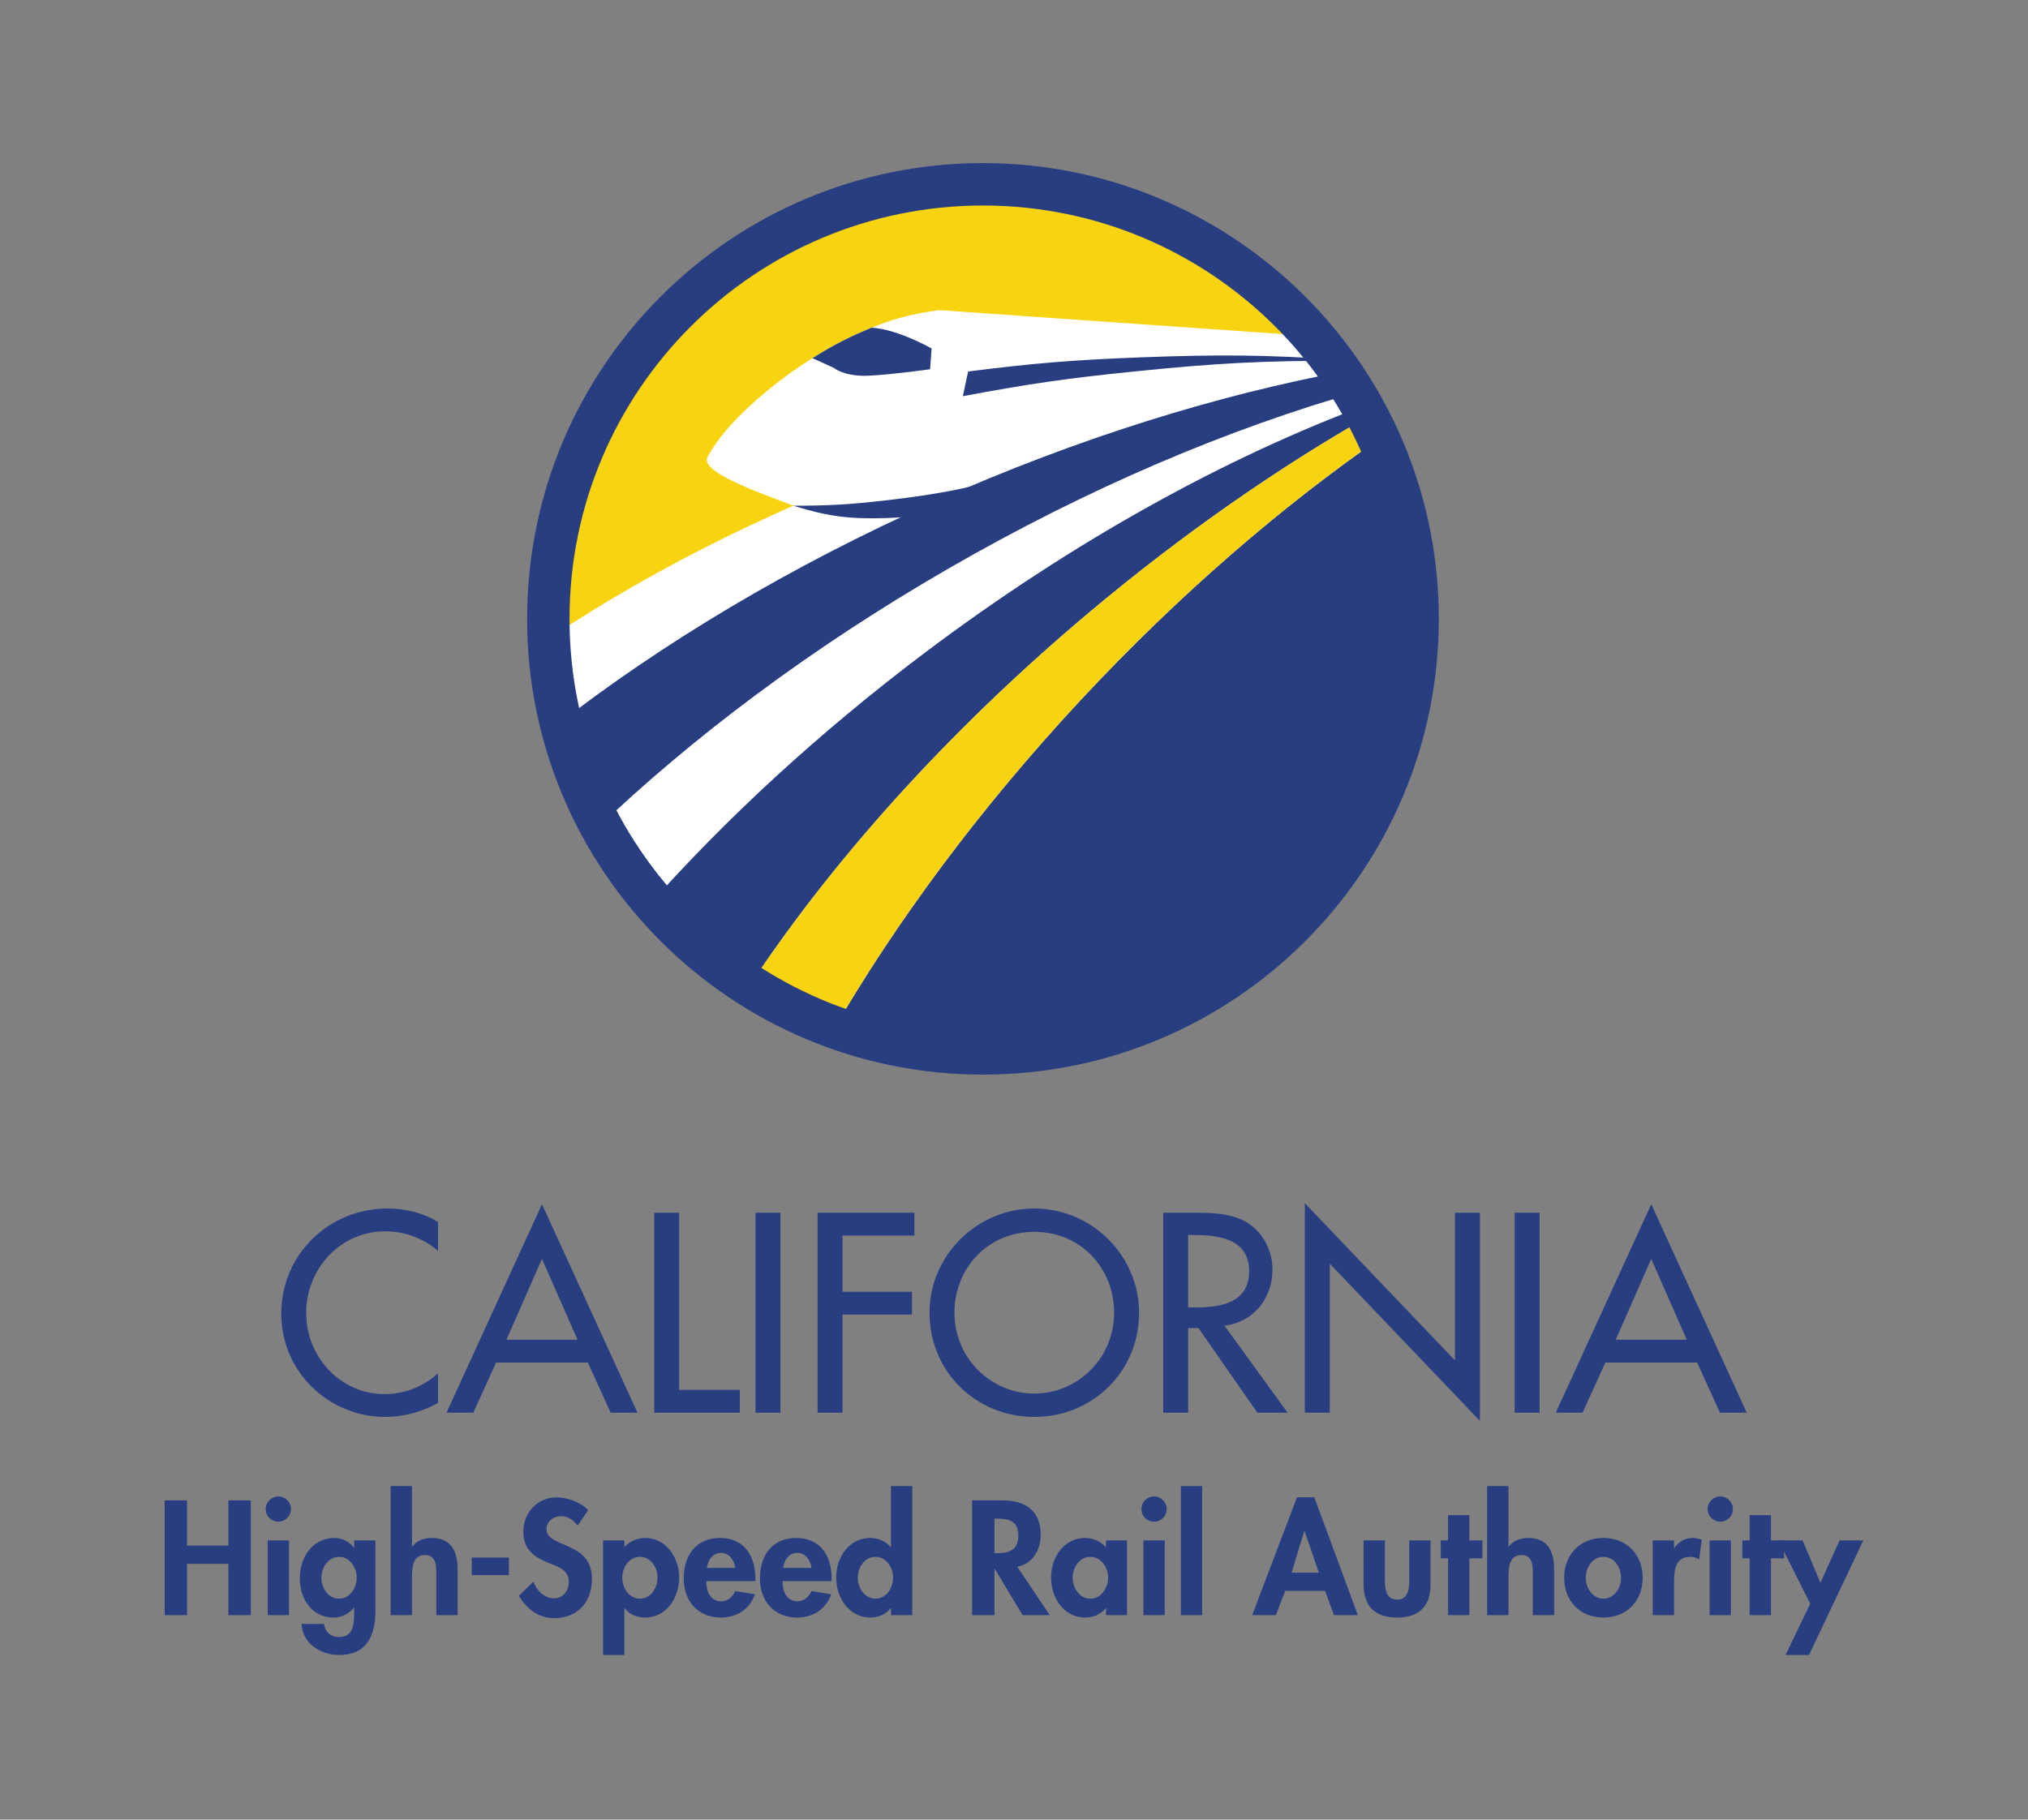 <?xml version="1.0" encoding="UTF-8" standalone="no"?>
<!-- Created with Inkscape (http://www.inkscape.org/) -->

<svg
   xmlns:dc="http://purl.org/dc/elements/1.1/"
   xmlns:cc="http://creativecommons.org/ns#"
   xmlns:rdf="http://www.w3.org/1999/02/22-rdf-syntax-ns#"
   xmlns:svg="http://www.w3.org/2000/svg"
   xmlns="http://www.w3.org/2000/svg"
   xmlns:sodipodi="http://sodipodi.sourceforge.net/DTD/sodipodi-0.dtd"
   xmlns:inkscape="http://www.inkscape.org/namespaces/inkscape"
   width="61.58mm"
   height="55.263mm"
   viewBox="0 0 218.195 195.812"
   id="svg7079"
   version="1.1"
   inkscape:version="0.91 r13725"
   sodipodi:docname="cahsr.svg">
  <rect x="0" y="0" width="218.195" height="195.812" fill="#808080" stroke="none"/>
  <defs
     id="defs7081">
    <clipPath
       clipPathUnits="userSpaceOnUse"
       id="clipPath2648">
      <path
         d="M 0,0 612,0 612,792 0,792 0,0 Z"
         id="path2650"
         inkscape:connector-curvature="0" />
    </clipPath>
    <clipPath
       clipPathUnits="userSpaceOnUse"
       id="clipPath2632">
      <path
         d="M 0,0 612,0 612,792 0,792 0,0 Z"
         id="path2634"
         inkscape:connector-curvature="0" />
    </clipPath>
    <clipPath
       clipPathUnits="userSpaceOnUse"
       id="clipPath2586">
      <path
         d="M 0,0 612,0 612,792 0,792 0,0 Z"
         id="path2588"
         inkscape:connector-curvature="0" />
    </clipPath>
    <clipPath
       clipPathUnits="userSpaceOnUse"
       id="clipPath2564">
      <path
         d="M 0,0 612,0 612,792 0,792 0,0 Z"
         id="path2566"
         inkscape:connector-curvature="0" />
    </clipPath>
    <clipPath
       clipPathUnits="userSpaceOnUse"
       id="clipPath2534">
      <path
         d="M 0,0 612,0 612,792 0,792 0,0 Z"
         id="path2536"
         inkscape:connector-curvature="0" />
    </clipPath>
    <clipPath
       clipPathUnits="userSpaceOnUse"
       id="clipPath2492">
      <path
         d="m 33.93,732.414 37.085,0 0,37.086 -37.085,0 0,-37.086 z"
         id="path2494"
         inkscape:connector-curvature="0" />
    </clipPath>
    <clipPath
       clipPathUnits="userSpaceOnUse"
       id="clipPath2476">
      <path
         d="m 34.793,750.957 c 0,-9.766 7.914,-17.678 17.678,-17.678 l 0,0 c 9.765,0 17.68,7.912 17.68,17.678 l 0,0 c 0,9.765 -7.915,17.679 -17.68,17.679 l 0,0 c -9.764,0 -17.678,-7.914 -17.678,-17.679"
         id="path2478"
         inkscape:connector-curvature="0" />
    </clipPath>
    <clipPath
       clipPathUnits="userSpaceOnUse"
       id="clipPath2464">
      <path
         d="m 47.53,762.629 c -2.676,-1.165 -5.456,-3.502 -6.268,-5.103 l 0,0 c -0.362,-0.716 3.301,-1.827 3.922,-2.141 l 0,0 c 3.81,1.327 4.028,1.996 8.119,2.977 l 0,0 c 4.418,1.058 9.267,2.465 13.628,2.772 l 0,0 c -0.324,0.457 -0.668,0.9 -1.031,1.324 l 0,0 -15.233,1.061 c -1.243,-0.189 -1.938,-0.366 -3.137,-0.89"
         id="path2466"
         inkscape:connector-curvature="0" />
    </clipPath>
    <clipPath
       clipPathUnits="userSpaceOnUse"
       id="clipPath2436">
      <path
         d="m 34.793,750.957 c 0,-9.766 7.914,-17.678 17.678,-17.678 l 0,0 c 9.765,0 17.68,7.912 17.68,17.678 l 0,0 c 0,9.765 -7.915,17.679 -17.68,17.679 l 0,0 c -9.764,0 -17.678,-7.914 -17.678,-17.679"
         id="path2438"
         inkscape:connector-curvature="0" />
    </clipPath>
    <clipPath
       clipPathUnits="userSpaceOnUse"
       id="clipPath2424">
      <path
         d="M 0,0 612,0 612,792 0,792 0,0 Z"
         id="path2426"
         inkscape:connector-curvature="0" />
    </clipPath>
  </defs>
  <sodipodi:namedview
     id="base"
     pagecolor="#ffffff"
     bordercolor="#666666"
     borderopacity="1.0"
     inkscape:pageopacity="0.0"
     inkscape:pageshadow="2"
     inkscape:zoom="0.98994949"
     inkscape:cx="-96.755892"
     inkscape:cy="84.499079"
     inkscape:document-units="px"
     inkscape:current-layer="layer1"
     showgrid="false"
     fit-margin-bottom="5"
     fit-margin-right="5"
     fit-margin-top="5"
     fit-margin-left="5"
     inkscape:window-width="1436"
     inkscape:window-height="855"
     inkscape:window-x="4"
     inkscape:window-y="1"
     inkscape:window-maximized="1" />
  <g
     inkscape:label="Layer 1"
     inkscape:groupmode="layer"
     id="layer1"
     transform="translate(-306.18,-264.494)">
    <g
       id="g7879"
       transform="matrix(2.116,0,0,2.116,-208.464,-550.736)">
      <g
         id="g2420"
         transform="matrix(1.25,0,0,-1.25,227.606,1355.438)">
        <g
           clip-path="url(#clipPath2424)"
           id="g2422">
          <g
             transform="translate(34.792,750.956)"
             id="g2428">
            <path
               inkscape:connector-curvature="0"
               id="path2430"
               style="fill:#283e80;fill-opacity:1;fill-rule:nonzero;stroke:none"
               d="M 0,0 C 0,9.766 7.915,17.68 17.679,17.68 27.444,17.68 35.36,9.766 35.36,0 35.36,-9.765 27.444,-17.679 17.679,-17.679 7.915,-17.679 0,-9.765 0,0" />
          </g>
        </g>
      </g>
      <g
         id="g2432"
         transform="matrix(1.25,0,0,-1.25,227.606,1355.438)">
        <g
           clip-path="url(#clipPath2436)"
           id="g2434">
          <g
             transform="translate(45.672,767.43)"
             id="g2440">
            <path
               inkscape:connector-curvature="0"
               id="path2442"
               style="fill:#f8d310;fill-opacity:1;fill-rule:nonzero;stroke:none"
               d="m 0,0 c -4.453,-2.571 -5.046,-2.67 -8.509,-7.22 -2.848,-3.744 -2.374,-10.878 -2.374,-10.878 5.603,3.594 8.103,4.603 14.277,7.09 6.763,2.727 10.792,3.886 17.968,5.174 -3.561,3.856 -5.574,5.048 -10.189,6.428 C 6.848,1.889 4.252,1.508 0,0" />
          </g>
          <g
             transform="translate(36.708,742.368)"
             id="g2444">
            <path
               inkscape:connector-curvature="0"
               id="path2446"
               style="fill:#ffffff;fill-opacity:1;fill-rule:nonzero;stroke:none"
               d="m 0,0 c 3.924,3.762 8.789,7.419 14.35,10.629 5.704,3.295 11.451,5.718 16.786,7.23 0.106,-0.177 0.209,-0.356 0.31,-0.537 C 25.684,15.182 19.437,11.76 13.388,7.202 9.073,3.948 5.283,0.44 2.143,-3.1 1.327,-2.147 0.607,-1.109 0,0" />
          </g>
          <g
             transform="translate(42.835,735.813)"
             id="g2448">
            <path
               inkscape:connector-curvature="0"
               id="path2450"
               style="fill:#ffffff;fill-opacity:1;fill-rule:nonzero;stroke:none"
               d="m 0,0 c 3.386,5.173 8.157,10.537 14.008,15.447 3.793,3.181 7.694,5.884 11.516,8.055 0.154,-0.293 0.299,-0.591 0.437,-0.89 C 21.821,19.755 17.621,16.137 13.649,11.881 9.506,7.436 6.075,2.791 3.471,-1.718 2.245,-1.269 1.083,-0.692 0,0" />
          </g>
          <g
             transform="translate(34.55,749.979)"
             id="g2452">
            <path
               inkscape:connector-curvature="0"
               id="path2454"
               style="fill:#ffffff;fill-opacity:1;fill-rule:nonzero;stroke:none"
               d="m 0,0 c 5.174,3.503 11.749,6.636 19.166,8.903 4.507,1.378 8.935,2.318 13.117,2.84 0.166,-0.219 0.323,-0.441 0.479,-0.666 C 27.492,10.102 21.777,8.333 16.014,5.769 10.093,3.133 4.83,-0.031 0.512,-3.401 0.238,-2.304 0.064,-1.168 0,0" />
          </g>
          <g
             transform="translate(67.243,761.154)"
             id="g2456">
            <path
               inkscape:connector-curvature="0"
               id="path2458"
               style="fill:#ffffff;fill-opacity:1;fill-rule:nonzero;stroke:none"
               d="m 0,0 c -4.439,-0.259 -9.416,-1.709 -13.939,-2.792 -4.091,-0.981 -4.31,-1.651 -8.12,-2.977 -0.62,0.314 -4.284,1.425 -3.922,2.14 0.813,1.6 3.592,3.939 6.268,5.104 1.199,0.522 1.894,0.7 3.137,0.889 L -0.857,1.269 C -0.515,0.862 -0.303,0.437 0,0" />
          </g>
        </g>
      </g>
      <g
         id="g2460"
         transform="matrix(1.25,0,0,-1.25,227.606,1355.438)">
        <g
           clip-path="url(#clipPath2464)"
           id="g2462">
          <g
             transform="translate(45.127,761.751)"
             id="g2468">
            <path
               inkscape:connector-curvature="0"
               id="path2470"
               style="fill:#283e80;fill-opacity:1;fill-rule:nonzero;stroke:none"
               d="M 0,0 C 0,0 1.503,0.997 2.565,1.055 3.676,1.114 5.255,0.206 5.255,0.206 L 5.194,-0.639 c 0,0 -1.498,-0.211 -2.456,-0.261 -1.024,-0.056 -1.459,0.316 -1.459,0.316 L 0,0 Z" />
          </g>
        </g>
      </g>
      <g
         id="g2472"
         transform="matrix(1.25,0,0,-1.25,227.606,1355.438)">
        <g
           clip-path="url(#clipPath2476)"
           id="g2474">
          <g
             transform="translate(58.912,761.597)"
             id="g2480">
            <path
               inkscape:connector-curvature="0"
               id="path2482"
               style="fill:#283e80;fill-opacity:1;fill-rule:nonzero;stroke:none"
               d="m 0,0 c 3.19,0.121 5.091,0.102 8.105,-0.099 l 0.034,-0.042 c -3.158,0.008 -5.123,-0.097 -8.427,-0.434 -2.732,-0.278 -4.269,-0.5 -6.971,-1.006 l 0.216,1.006 C -4.309,-0.231 -2.752,-0.105 0,0" />
          </g>
          <g
             transform="translate(42.835,735.813)"
             id="g2484">
            <path
               inkscape:connector-curvature="0"
               id="path2486"
               style="fill:#f8d310;fill-opacity:1;fill-rule:nonzero;stroke:none"
               d="m 0,0 c 3.386,5.173 8.157,10.537 14.008,15.447 3.793,3.181 7.694,5.884 11.516,8.055 0.154,-0.293 0.299,-0.591 0.437,-0.89 C 21.821,19.755 17.621,16.137 13.649,11.881 9.506,7.436 6.075,2.791 3.471,-1.718 2.245,-1.269 1.083,-0.692 0,0" />
          </g>
        </g>
      </g>
      <g
         style="fill:#283e80;fill-opacity:1"
         id="g2488"
         transform="matrix(1.25,0,0,-1.25,227.606,1355.438)">
        <g
           style="fill:#283e80;fill-opacity:1"
           clip-path="url(#clipPath2492)"
           id="g2490">
          <g
             style="fill:#283e80;fill-opacity:1"
             transform="translate(33.929,750.956)"
             id="g2496">
            <path
               inkscape:connector-curvature="0"
               id="path2498"
               style="fill:#283e80;fill-opacity:1;fill-rule:nonzero;stroke:none"
               d="M 0,0 C 0,10.243 8.302,18.541 18.542,18.544 28.784,18.541 37.084,10.243 37.086,0 37.084,-10.241 28.784,-18.542 18.542,-18.542 8.302,-18.542 0,-10.241 0,0 m 1.725,0 c 0,-4.647 1.882,-8.844 4.926,-11.892 3.046,-3.044 7.245,-4.925 11.891,-4.925 4.647,0 8.845,1.881 11.893,4.925 3.044,3.048 4.923,7.245 4.923,11.892 0,4.648 -1.879,8.844 -4.923,11.892 -3.048,3.044 -7.246,4.924 -11.893,4.926 C 13.896,16.816 9.697,14.936 6.651,11.892 3.607,8.844 1.725,4.648 1.725,0" />
          </g>
        </g>
      </g>
      <g
         transform="matrix(1.25,0,0,-1.25,283.548,410.988)"
         id="g2508">
        <path
           inkscape:connector-curvature="0"
           id="path2510"
           style="fill:#283e80;fill-opacity:1;fill-rule:nonzero;stroke:none"
           d="M 0,0 C 1.46,0.001 2.287,0.048 3.739,0.215 6.07,0.481 7.386,0.755 9.631,1.438 L 6.54,-0.072 C 5.476,-0.372 4.843,-0.47 3.739,-0.504 2.268,-0.547 1.406,-0.433 0,0" />
      </g>
    </g>
    <g
       id="g7913"
       transform="translate(13.01,0)">
      <g
         style="fill:#283e80;fill-opacity:1"
         transform="matrix(1.25,0,0,-1.25,340.295,399.106)"
         id="g2512">
        <path
           inkscape:connector-curvature="0"
           id="path2514"
           style="fill:#283e80;fill-opacity:1;fill-rule:nonzero;stroke:none"
           d="m 0,0 c -1.233,1.096 -2.922,1.689 -4.543,1.689 -3.858,0 -6.803,-3.219 -6.803,-7.031 0,-3.767 2.922,-6.986 6.757,-6.986 1.69,0 3.311,0.639 4.589,1.781 l 0,-2.534 c -1.324,-0.777 -3.013,-1.211 -4.52,-1.211 -4.909,0 -8.972,3.904 -8.972,8.881 0,5.091 4.086,9.064 9.154,9.064 1.507,0 3.037,-0.366 4.338,-1.165 L 0,0 Z" />
      </g>
      <g
         style="fill:#283e80;fill-opacity:1"
         transform="matrix(1.25,0,0,-1.25,346.546,411.121)"
         id="g2516">
        <path
           inkscape:connector-curvature="0"
           id="path2518"
           style="fill:#283e80;fill-opacity:1;fill-rule:nonzero;stroke:none"
           d="m 0,0 -1.963,-4.315 -2.306,0 8.218,17.944 8.219,-17.944 -2.306,0 L 7.899,0 0,0 Z M 3.949,8.926 0.89,1.963 l 6.119,0 -3.06,6.963 z" />
      </g>
      <g
         style="fill:#283e80;fill-opacity:1"
         transform="matrix(1.25,0,0,-1.25,366.237,414.06)"
         id="g2520">
        <path
           inkscape:connector-curvature="0"
           id="path2522"
           style="fill:#283e80;fill-opacity:1;fill-rule:nonzero;stroke:none"
           d="m 0,0 5.228,0 0,-1.964 -7.374,0 0,17.214 L 0,15.25 0,0 Z" />
      </g>
      <path
         inkscape:connector-curvature="0"
         id="path2524"
         style="fill:#283e80;fill-opacity:1;fill-rule:nonzero;stroke:none"
         d="m 377.139,416.515 -2.683,0 0,-21.517 2.683,0 0,21.517 z" />
      <g
         style="fill:#283e80;fill-opacity:1"
         transform="matrix(1.25,0,0,-1.25,383.817,397.451)"
         id="g2526">
        <path
           inkscape:connector-curvature="0"
           id="path2528"
           style="fill:#283e80;fill-opacity:1;fill-rule:nonzero;stroke:none"
           d="m 0,0 0,-4.84 5.981,0 0,-1.963 -5.981,0 0,-8.447 -2.146,0 0,17.213 8.333,0 L 6.187,0 0,0 Z" />
      </g>
      <g
         style="fill:#283e80;fill-opacity:1"
         id="g2530"
         transform="matrix(1.25,0,0,-1.25,227.606,1355.438)">
        <g
           style="fill:#283e80;fill-opacity:1"
           clip-path="url(#clipPath2534)"
           id="g2532">
          <g
             style="fill:#283e80;fill-opacity:1"
             transform="translate(150.494,759.746)"
             id="g2538">
            <path
               inkscape:connector-curvature="0"
               id="path2540"
               style="fill:#283e80;fill-opacity:1;fill-rule:nonzero;stroke:none"
               d="m 0,0 c 0,-5.114 -4.041,-8.972 -9.018,-8.972 -4.977,0 -9.018,3.858 -9.018,8.972 0,4.931 4.087,8.972 9.018,8.972 C -4.087,8.972 0,4.931 0,0 m -2.146,0 c 0,3.79 -2.831,6.963 -6.872,6.963 -4.041,0 -6.872,-3.173 -6.872,-6.963 0,-3.927 3.151,-6.963 6.872,-6.963 3.721,0 6.872,3.036 6.872,6.963" />
          </g>
          <g
             style="fill:#283e80;fill-opacity:1"
             transform="translate(163.279,751.139)"
             id="g2542">
            <path
               inkscape:connector-curvature="0"
               id="path2544"
               style="fill:#283e80;fill-opacity:1;fill-rule:nonzero;stroke:none"
               d="m 0,0 -2.602,0 -5.069,7.283 -0.89,0 0,-7.283 -2.146,0 0,17.214 2.603,0 c 1.529,0 3.173,-0.023 4.543,-0.799 1.438,-0.845 2.26,-2.466 2.26,-4.11 0,-2.465 -1.644,-4.52 -4.132,-4.817 L 0,0 Z m -8.561,9.063 0.685,0 c 2.191,0 4.566,0.411 4.566,3.151 0,2.694 -2.557,3.082 -4.68,3.082 l -0.571,0 0,-6.233 z" />
          </g>
        </g>
      </g>
      <g
         style="fill:#283e80;fill-opacity:1"
         transform="matrix(1.25,0,0,-1.25,433.56,393.97)"
         id="g2546">
        <path
           inkscape:connector-curvature="0"
           id="path2548"
           style="fill:#283e80;fill-opacity:1;fill-rule:nonzero;stroke:none"
           d="m 0,0 12.922,-13.538 0,12.716 2.146,0 0,-17.921 -12.922,13.538 0,-12.831 -2.146,0 L 0,0 Z" />
      </g>
      <path
         inkscape:connector-curvature="0"
         id="path2550"
         style="fill:#283e80;fill-opacity:1;fill-rule:nonzero;stroke:none"
         d="m 458.816,416.515 -2.683,0 0,-21.517 2.683,0 0,21.517 z" />
      <g
         style="fill:#283e80;fill-opacity:1"
         transform="matrix(1.25,0,0,-1.25,465.894,411.121)"
         id="g2552">
        <path
           inkscape:connector-curvature="0"
           id="path2554"
           style="fill:#283e80;fill-opacity:1;fill-rule:nonzero;stroke:none"
           d="m 0,0 -1.963,-4.315 -2.306,0 8.218,17.944 8.219,-17.944 -2.305,0 L 7.899,0 0,0 Z M 3.949,8.926 0.89,1.963 l 6.119,0 -3.06,6.963 z" />
      </g>
    </g>
    <g
       id="g7935"
       transform="translate(-0.466,0)">
      <g
         style="fill:#283e80;fill-opacity:1"
         transform="matrix(1.25,0,0,-1.25,331.224,430.815)"
         id="g2556">
        <path
           inkscape:connector-curvature="0"
           id="path2558"
           style="fill:#283e80;fill-opacity:1;fill-rule:nonzero;stroke:none"
           d="m 0,0 0,3.891 1.926,0 0,-9.878 -1.926,0 0,4.415 -3.563,0 0,-4.415 -1.926,0 0,9.878 1.926,0 L -3.563,0 0,0 Z" />
      </g>
      <g
         style="fill:#283e80;fill-opacity:1"
         id="g2560"
         transform="matrix(1.25,0,0,-1.25,227.606,1355.438)">
        <g
           style="fill:#283e80;fill-opacity:1"
           clip-path="url(#clipPath2564)"
           id="g2562">
          <g
             style="fill:#283e80;fill-opacity:1"
             transform="translate(88.277,742.843)"
             id="g2568">
            <path
               inkscape:connector-curvature="0"
               id="path2570"
               style="fill:#283e80;fill-opacity:1;fill-rule:nonzero;stroke:none"
               d="m 0,0 c 0,-0.603 -0.485,-1.087 -1.087,-1.087 -0.603,0 -1.088,0.484 -1.088,1.087 0,0.589 0.485,1.087 1.088,1.087 C -0.485,1.087 0,0.589 0,0 m -0.17,-9.131 -1.834,0 0,6.432 1.834,0 0,-6.432 z" />
          </g>
          <g
             style="fill:#283e80;fill-opacity:1"
             transform="translate(95.547,734.105)"
             id="g2572">
            <path
               inkscape:connector-curvature="0"
               id="path2574"
               style="fill:#283e80;fill-opacity:1;fill-rule:nonzero;stroke:none"
               d="m 0,0 c 0,-2.096 -0.707,-3.825 -3.118,-3.825 -1.572,0 -3.157,0.956 -3.249,2.672 l 1.939,0 c 0.092,-0.681 0.577,-1.126 1.271,-1.126 1.297,0 1.323,1.14 1.323,2.109 l 0,0.419 -0.026,0 c -0.393,-0.524 -1.074,-0.852 -1.756,-0.852 -1.886,0 -2.895,1.651 -2.895,3.38 0,1.769 1.074,3.472 2.987,3.472 0.642,0 1.297,-0.328 1.664,-0.825 l 0.026,0 0,0.615 L 0,6.039 0,0 Z m -1.611,2.817 c 0,0.864 -0.577,1.807 -1.52,1.807 -0.943,0 -1.52,-0.943 -1.52,-1.807 0,-0.865 0.577,-1.795 1.52,-1.795 0.943,0 1.52,0.93 1.52,1.795" />
          </g>
          <g
             style="fill:#283e80;fill-opacity:1"
             transform="translate(98.69,744.821)"
             id="g2576">
            <path
               inkscape:connector-curvature="0"
               id="path2578"
               style="fill:#283e80;fill-opacity:1;fill-rule:nonzero;stroke:none"
               d="m 0,0 0,-5.214 0.026,0 c 0.38,0.524 1.022,0.747 1.677,0.747 1.729,0 2.227,-1.219 2.227,-2.712 l 0,-3.93 -1.834,0 0,3.406 c 0,0.773 0.039,1.769 -0.996,1.769 -1.087,0 -1.1,-1.219 -1.1,-1.991 l 0,-3.184 -1.834,0 L -1.834,0 0,0 Z" />
          </g>
        </g>
      </g>
      <path
         inkscape:connector-curvature="0"
         id="path2580"
         style="fill:#283e80;fill-opacity:1;fill-rule:nonzero;stroke:none"
         d="m 361.397,433.992 -3.996,0 0,-1.883 3.996,0 0,1.883 z" />
      <g
         style="fill:#283e80;fill-opacity:1"
         id="g2582"
         transform="matrix(1.25,0,0,-1.25,227.606,1355.438)">
        <g
           style="fill:#283e80;fill-opacity:1"
           clip-path="url(#clipPath2586)"
           id="g2584">
          <g
             style="fill:#283e80;fill-opacity:1"
             transform="translate(112.953,741.415)"
             id="g2590">
            <path
               inkscape:connector-curvature="0"
               id="path2592"
               style="fill:#283e80;fill-opacity:1;fill-rule:nonzero;stroke:none"
               d="m 0,0 c -0.367,0.498 -0.838,0.812 -1.48,0.812 -0.616,0 -1.205,-0.471 -1.205,-1.113 0,-1.664 3.916,-0.97 3.916,-4.284 0,-1.978 -1.231,-3.38 -3.248,-3.38 -1.363,0 -2.358,0.786 -3.04,1.926 l 1.245,1.218 c 0.262,-0.759 0.956,-1.441 1.782,-1.441 0.786,0 1.27,0.669 1.27,1.428 0,1.022 -0.943,1.31 -1.716,1.611 -1.271,0.525 -2.201,1.166 -2.201,2.699 0,1.638 1.219,2.961 2.882,2.961 0.878,0 2.096,-0.433 2.699,-1.101 L 0,0 Z" />
          </g>
          <g
             style="fill:#283e80;fill-opacity:1"
             transform="translate(116.974,739.555)"
             id="g2594">
            <path
               inkscape:connector-curvature="0"
               id="path2596"
               style="fill:#283e80;fill-opacity:1;fill-rule:nonzero;stroke:none"
               d="m 0,0 c 0.419,0.498 1.1,0.799 1.781,0.799 1.821,0 2.935,-1.703 2.935,-3.393 0,-1.755 -1.074,-3.458 -2.974,-3.458 -0.655,0 -1.349,0.288 -1.716,0.812 l -0.026,0 0,-4.035 -1.834,0 0,9.865 L 0,0.59 0,0 Z m 2.856,-2.62 c 0,0.865 -0.577,1.795 -1.52,1.795 -0.943,0 -1.52,-0.93 -1.52,-1.795 0,-0.865 0.577,-1.808 1.52,-1.808 0.943,0 1.52,0.943 1.52,1.808" />
          </g>
          <g
             style="fill:#283e80;fill-opacity:1"
             transform="translate(124.02,736.633)"
             id="g2598">
            <path
               inkscape:connector-curvature="0"
               id="path2600"
               style="fill:#283e80;fill-opacity:1;fill-rule:nonzero;stroke:none"
               d="m 0,0 c 0,-0.812 0.314,-1.729 1.271,-1.729 0.602,0 0.982,0.367 1.231,0.878 l 1.69,-0.275 C 3.747,-2.41 2.62,-3.131 1.271,-3.131 c -1.991,0 -3.21,1.415 -3.21,3.367 0,1.952 1.035,3.484 3.118,3.484 2.109,0 3.052,-1.559 3.052,-3.497 L 4.231,0 0,0 Z M 2.502,1.14 C 2.41,1.795 1.991,2.437 1.284,2.437 0.55,2.437 0.144,1.808 0.052,1.14 l 2.45,0 z" />
          </g>
          <g
             style="fill:#283e80;fill-opacity:1"
             transform="translate(130.582,736.633)"
             id="g2602">
            <path
               inkscape:connector-curvature="0"
               id="path2604"
               style="fill:#283e80;fill-opacity:1;fill-rule:nonzero;stroke:none"
               d="m 0,0 c 0,-0.812 0.315,-1.729 1.271,-1.729 0.602,0 0.982,0.367 1.231,0.878 l 1.69,-0.275 C 3.747,-2.41 2.62,-3.131 1.271,-3.131 c -1.992,0 -3.21,1.415 -3.21,3.367 0,1.952 1.035,3.484 3.118,3.484 2.109,0 3.053,-1.559 3.053,-3.497 L 4.232,0 0,0 Z M 2.502,1.14 C 2.41,1.795 1.991,2.437 1.284,2.437 0.55,2.437 0.144,1.808 0.053,1.14 l 2.449,0 z" />
          </g>
          <g
             style="fill:#283e80;fill-opacity:1"
             transform="translate(139.921,734.315)"
             id="g2606">
            <path
               inkscape:connector-curvature="0"
               id="path2608"
               style="fill:#283e80;fill-opacity:1;fill-rule:nonzero;stroke:none"
               d="m 0,0 -0.026,0 c -0.38,-0.524 -1.061,-0.812 -1.729,-0.812 -1.887,0 -2.961,1.716 -2.961,3.458 0,1.703 1.087,3.393 2.934,3.393 0.669,0 1.35,-0.288 1.756,-0.799 l 0.026,0 0,5.266 1.834,0 0,-11.109 L 0,-0.603 0,0 Z m 0.184,2.62 c 0,0.865 -0.577,1.795 -1.52,1.795 -0.943,0 -1.52,-0.93 -1.52,-1.795 0,-0.865 0.577,-1.808 1.52,-1.808 0.943,0 1.52,0.943 1.52,1.808" />
          </g>
          <g
             style="fill:#283e80;fill-opacity:1"
             transform="translate(153.582,733.712)"
             id="g2610">
            <path
               inkscape:connector-curvature="0"
               id="path2612"
               style="fill:#283e80;fill-opacity:1;fill-rule:nonzero;stroke:none"
               d="m 0,0 -2.332,0 -2.397,3.982 -0.026,0 0,-3.982 -1.926,0 0,9.877 2.607,0 c 1.952,0 3.301,-0.864 3.301,-2.973 0,-1.258 -0.694,-2.515 -2.018,-2.738 L 0,0 Z m -4.755,5.332 0.248,0 c 1.062,0 1.808,0.314 1.808,1.519 0,1.218 -0.772,1.454 -1.794,1.454 l -0.262,0 0,-2.973 z" />
          </g>
          <g
             style="fill:#283e80;fill-opacity:1"
             transform="translate(160.236,733.712)"
             id="g2614">
            <path
               inkscape:connector-curvature="0"
               id="path2616"
               style="fill:#283e80;fill-opacity:1;fill-rule:nonzero;stroke:none"
               d="m 0,0 -1.808,0 0,0.59 -0.026,0 c -0.393,-0.511 -1.074,-0.8 -1.742,-0.8 -1.886,0 -2.961,1.717 -2.961,3.459 0,1.703 1.088,3.393 2.935,3.393 0.668,0 1.349,-0.288 1.794,-0.812 l 0,0.602 L 0,6.432 0,0 Z m -1.624,3.223 c 0,0.864 -0.59,1.794 -1.533,1.794 -0.943,0 -1.52,-0.93 -1.52,-1.794 0,-0.865 0.577,-1.808 1.52,-1.808 0.943,0 1.533,0.943 1.533,1.808" />
          </g>
          <g
             style="fill:#283e80;fill-opacity:1"
             transform="translate(163.654,742.843)"
             id="g2618">
            <path
               inkscape:connector-curvature="0"
               id="path2620"
               style="fill:#283e80;fill-opacity:1;fill-rule:nonzero;stroke:none"
               d="m 0,0 c 0,-0.603 -0.485,-1.087 -1.087,-1.087 -0.603,0 -1.088,0.484 -1.088,1.087 0,0.589 0.485,1.087 1.088,1.087 C -0.485,1.087 0,0.589 0,0 m -0.17,-9.131 -1.834,0 0,6.432 1.834,0 0,-6.432 z" />
          </g>
        </g>
      </g>
      <path
         inkscape:connector-curvature="0"
         id="path2622"
         style="fill:#283e80;fill-opacity:1;fill-rule:nonzero;stroke:none"
         d="m 435.987,438.298 -2.292,0 0,-13.886 2.292,0 0,13.886 z" />
      <g
         style="fill:#283e80;fill-opacity:1"
         transform="matrix(1.25,0,0,-1.25,444.927,435.695)"
         id="g2624">
        <path
           inkscape:connector-curvature="0"
           id="path2626"
           style="fill:#283e80;fill-opacity:1;fill-rule:nonzero;stroke:none"
           d="m 0,0 -0.812,-2.083 -2.031,0 3.852,10.14 1.493,0 3.747,-10.14 -2.057,0 L 3.432,0 0,0 Z m 1.664,5.161 -0.027,0 -1.087,-3.589 2.345,0 -1.231,3.589 z" />
      </g>
      <g
         style="fill:#283e80;fill-opacity:1"
         id="g2628"
         transform="matrix(1.25,0,0,-1.25,227.606,1355.438)">
        <g
           style="fill:#283e80;fill-opacity:1"
           clip-path="url(#clipPath2632)"
           id="g2630">
          <g
             style="fill:#283e80;fill-opacity:1"
             transform="translate(182.435,740.144)"
             id="g2636">
            <path
               inkscape:connector-curvature="0"
               id="path2638"
               style="fill:#283e80;fill-opacity:1;fill-rule:nonzero;stroke:none"
               d="m 0,0 0,-3.485 c 0,-0.733 0.118,-1.611 1.048,-1.611 0.93,0 1.048,0.878 1.048,1.611 l 0,3.485 1.834,0 0,-3.786 c 0,-1.873 -0.969,-2.856 -2.882,-2.856 -1.913,0 -2.882,0.983 -2.882,2.856 L -1.834,0 0,0 Z" />
          </g>
        </g>
      </g>
      <g
         style="fill:#283e80;fill-opacity:1"
         transform="matrix(1.25,0,0,-1.25,464.737,438.298)"
         id="g2640">
        <path
           inkscape:connector-curvature="0"
           id="path2642"
           style="fill:#283e80;fill-opacity:1;fill-rule:nonzero;stroke:none"
           d="m 0,0 -1.834,0 0,4.886 -0.629,0 0,1.546 0.629,0 0,2.175 1.834,0 0,-2.175 1.126,0 0,-1.546 L 0,4.886 0,0 Z" />
      </g>
      <g
         style="fill:#283e80;fill-opacity:1"
         id="g2644"
         transform="matrix(1.25,0,0,-1.25,227.606,1355.438)">
        <g
           style="fill:#283e80;fill-opacity:1"
           clip-path="url(#clipPath2648)"
           id="g2646">
          <g
             style="fill:#283e80;fill-opacity:1"
             transform="translate(193.071,744.821)"
             id="g2652">
            <path
               inkscape:connector-curvature="0"
               id="path2654"
               style="fill:#283e80;fill-opacity:1;fill-rule:nonzero;stroke:none"
               d="m 0,0 0,-5.214 0.026,0 c 0.38,0.524 1.022,0.747 1.677,0.747 1.729,0 2.227,-1.219 2.227,-2.712 l 0,-3.93 -1.834,0 0,3.406 c 0,0.773 0.039,1.769 -0.996,1.769 -1.087,0 -1.1,-1.219 -1.1,-1.991 l 0,-3.184 -1.834,0 L -1.834,0 0,0 Z" />
          </g>
          <g
             style="fill:#283e80;fill-opacity:1"
             transform="translate(204.623,736.922)"
             id="g2656">
            <path
               inkscape:connector-curvature="0"
               id="path2658"
               style="fill:#283e80;fill-opacity:1;fill-rule:nonzero;stroke:none"
               d="m 0,0 c 0,-1.991 -1.362,-3.419 -3.38,-3.419 -2.017,0 -3.379,1.428 -3.379,3.419 0,2.004 1.375,3.432 3.379,3.432 C -1.375,3.432 0,2.004 0,0 m -4.899,0 c 0,-0.865 0.576,-1.795 1.519,-1.795 0.944,0 1.52,0.93 1.52,1.795 0,0.891 -0.576,1.808 -1.52,1.808 -0.943,0 -1.519,-0.917 -1.519,-1.808" />
          </g>
          <g
             style="fill:#283e80;fill-opacity:1"
             transform="translate(207.321,739.476)"
             id="g2660">
            <path
               inkscape:connector-curvature="0"
               id="path2662"
               style="fill:#283e80;fill-opacity:1;fill-rule:nonzero;stroke:none"
               d="m 0,0 0.026,0 c 0.367,0.563 0.917,0.878 1.598,0.878 0.263,0 0.524,-0.066 0.76,-0.158 L 2.161,-0.982 C 1.939,-0.825 1.677,-0.747 1.401,-0.747 0.131,-0.747 0,-1.873 0,-2.869 l 0,-2.895 -1.834,0 0,6.432 L 0,0.668 0,0 Z" />
          </g>
          <g
             style="fill:#283e80;fill-opacity:1"
             transform="translate(212.389,742.843)"
             id="g2664">
            <path
               inkscape:connector-curvature="0"
               id="path2666"
               style="fill:#283e80;fill-opacity:1;fill-rule:nonzero;stroke:none"
               d="m 0,0 c 0,-0.603 -0.485,-1.087 -1.087,-1.087 -0.603,0 -1.088,0.484 -1.088,1.087 0,0.589 0.485,1.087 1.088,1.087 C -0.485,1.087 0,0.589 0,0 m -0.17,-9.131 -1.834,0 0,6.432 1.834,0 0,-6.432 z" />
          </g>
        </g>
      </g>
      <g
         style="fill:#283e80;fill-opacity:1"
         transform="matrix(1.25,0,0,-1.25,497.186,438.298)"
         id="g2668">
        <path
           inkscape:connector-curvature="0"
           id="path2670"
           style="fill:#283e80;fill-opacity:1;fill-rule:nonzero;stroke:none"
           d="m 0,0 -1.834,0 0,4.886 -0.629,0 0,1.546 0.629,0 0,2.175 1.834,0 0,-2.175 1.126,0 0,-1.546 L 0,4.886 0,0 Z" />
      </g>
      <g
         style="fill:#283e80;fill-opacity:1"
         transform="matrix(1.25,0,0,-1.25,497.987,430.258)"
         id="g2672">
        <path
           inkscape:connector-curvature="0"
           id="path2674"
           style="fill:#283e80;fill-opacity:1;fill-rule:nonzero;stroke:none"
           d="M 0,0 2.083,0 3.616,-3.655 5.266,0 7.31,0 2.633,-9.865 0.616,-9.865 2.738,-5.45 0,0 Z" />
      </g>
    </g>
  </g>
</svg>
